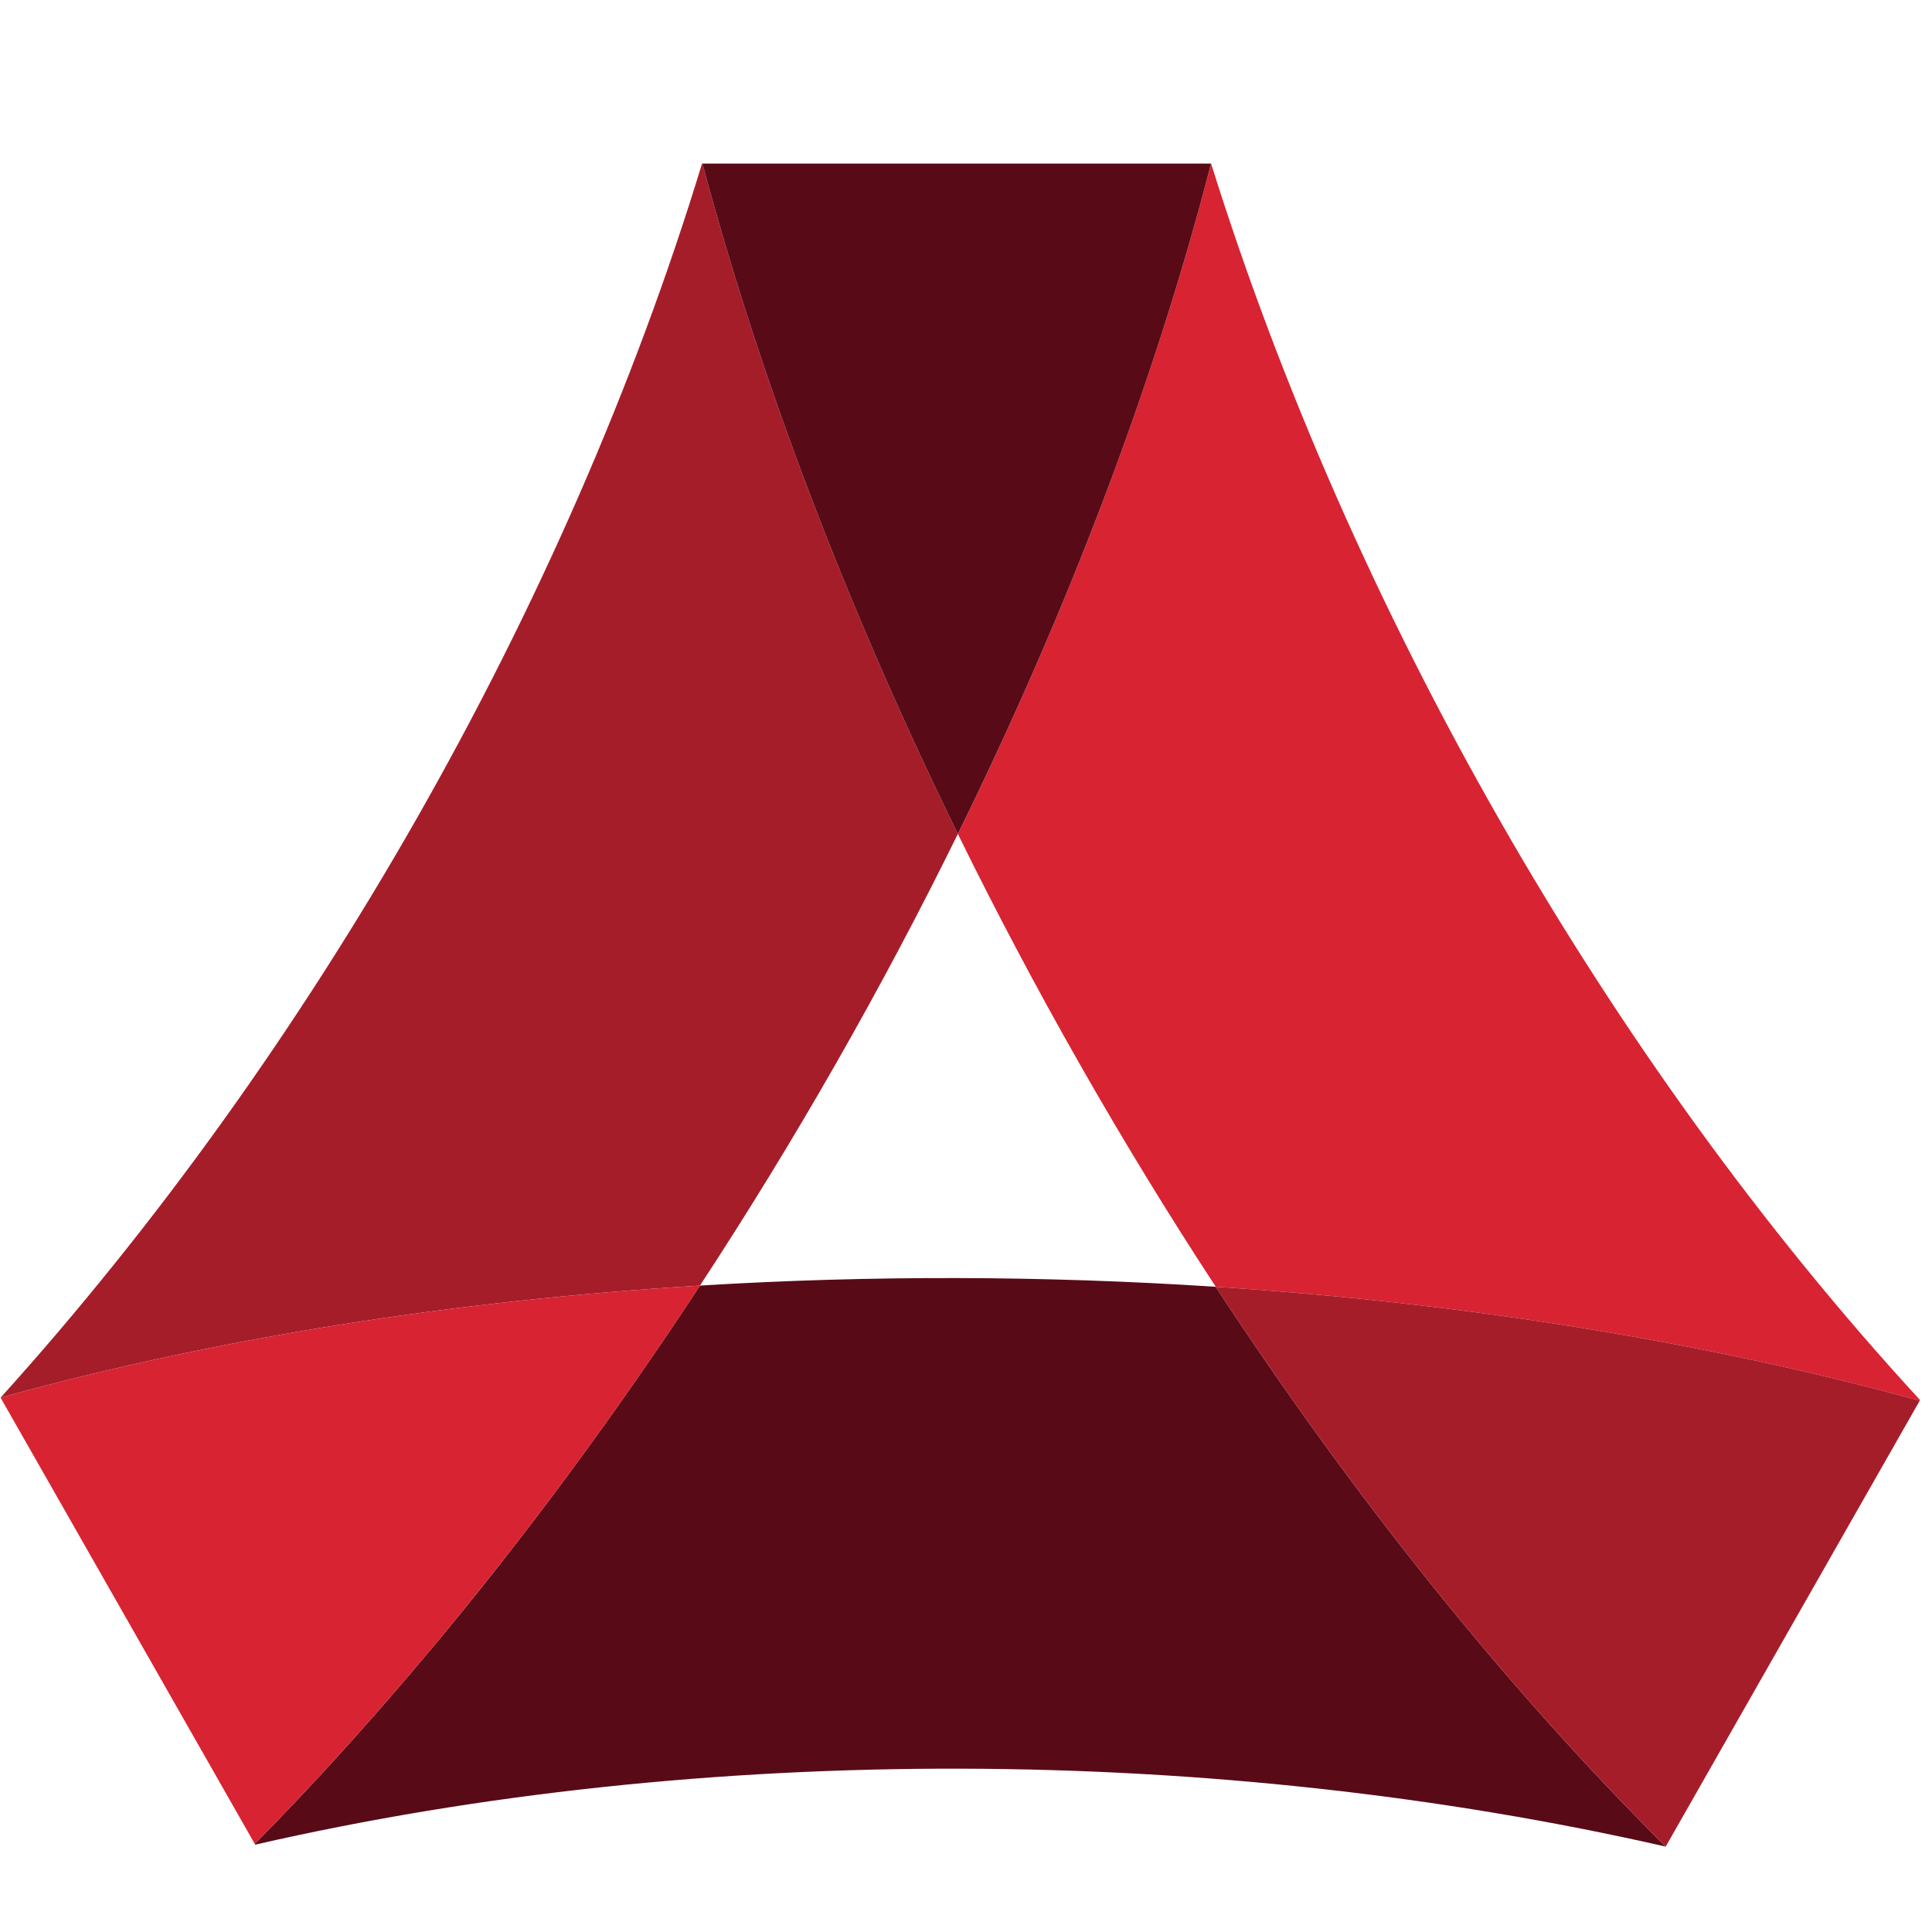 <?xml version="1.0" encoding="UTF-8" standalone="no"?>
<svg width="24px" height="24px" viewBox="0 0 24 24" version="1.1" xmlns="http://www.w3.org/2000/svg" xmlns:xlink="http://www.w3.org/1999/xlink" xmlns:sketch="http://www.bohemiancoding.com/sketch/ns">
    <!-- Generator: Sketch 3.3.3 (12072) - http://www.bohemiancoding.com/sketch -->
    <title>广发银行@0.5x</title>
    <desc>Created with Sketch.</desc>
    <defs></defs>
    <g id="24*24" stroke="none" stroke-width="1" fill="none" fill-rule="evenodd" sketch:type="MSPage">
        <g id="广发银行" sketch:type="MSArtboardGroup">
            <g sketch:type="MSLayerGroup" transform="translate(0, 2)">
                <path d="M11.899,8.359 C10.952,10.286 9.872,12.175 8.695,13.97 L8.695,13.97 C5.662,14.155 2.7,14.617 0.007,15.362 L0.007,15.362 C3.856,11.101 7.041,5.545 8.721,0.032 L8.726,0.032 C9.457,2.766 10.546,5.601 11.899,8.359" id="Fill-1" fill="#A61D2A" sketch:type="MSShapeGroup"></path>
                <path d="M8.695,13.97 C10.819,13.84 12.978,13.846 15.102,13.985 C16.795,16.569 18.69,18.947 20.692,20.939 C15.116,19.668 8.747,19.637 3.17,20.915 L3.165,20.906 L3.257,20.812 L3.349,20.717 L3.442,20.622 L3.533,20.526 L3.625,20.43 L3.717,20.333 L3.808,20.236 L3.899,20.138 L3.991,20.04 L3.991,20.039 L4.082,19.941 L4.082,19.941 L4.173,19.841 L4.173,19.841 L4.263,19.742 L4.354,19.641 L4.354,19.641 L4.444,19.541 L4.444,19.54 L4.534,19.439 L4.534,19.439 L4.624,19.338 L4.624,19.338 L4.714,19.235 L4.714,19.235 L4.803,19.133 L4.804,19.133 L4.893,19.029 L4.893,19.029 L4.982,18.926 L4.982,18.926 L5.071,18.822 L5.072,18.822 L5.16,18.717 L5.16,18.717 L5.249,18.612 L5.249,18.612 L5.337,18.507 L5.338,18.507 C6.517,17.099 7.644,15.572 8.695,13.97" id="Fill-2" fill="#580B17" sketch:type="MSShapeGroup"></path>
                <path d="M15.103,13.985 C13.926,12.188 12.848,10.293 11.899,8.36 C13.255,5.602 14.339,2.769 15.044,0.033 L15.045,0.033 C16.775,5.566 19.956,11.161 23.852,15.392 L23.848,15.399 C21.138,14.658 18.156,14.184 15.103,13.985" id="Fill-3" fill="#D82332" sketch:type="MSShapeGroup"></path>
                <path d="M15.102,13.985 C18.156,14.184 21.138,14.658 23.848,15.399 L20.692,20.939 C18.69,18.947 16.795,16.569 15.102,13.985" id="Fill-4" fill="#A61D2A" sketch:type="MSShapeGroup"></path>
                <path d="M8.695,13.97 C7.014,16.534 5.135,18.903 3.165,20.906 L0.007,15.362 C2.7,14.617 5.663,14.155 8.695,13.97" id="Fill-5" fill="#D82332" sketch:type="MSShapeGroup"></path>
                <path d="M15.044,0.032 C14.339,2.769 13.255,5.602 11.899,8.359 C10.546,5.601 9.457,2.766 8.726,0.032 L15.044,0.032" id="Fill-6" fill="#580B17" sketch:type="MSShapeGroup"></path>
            </g>
        </g>
    </g>
</svg>